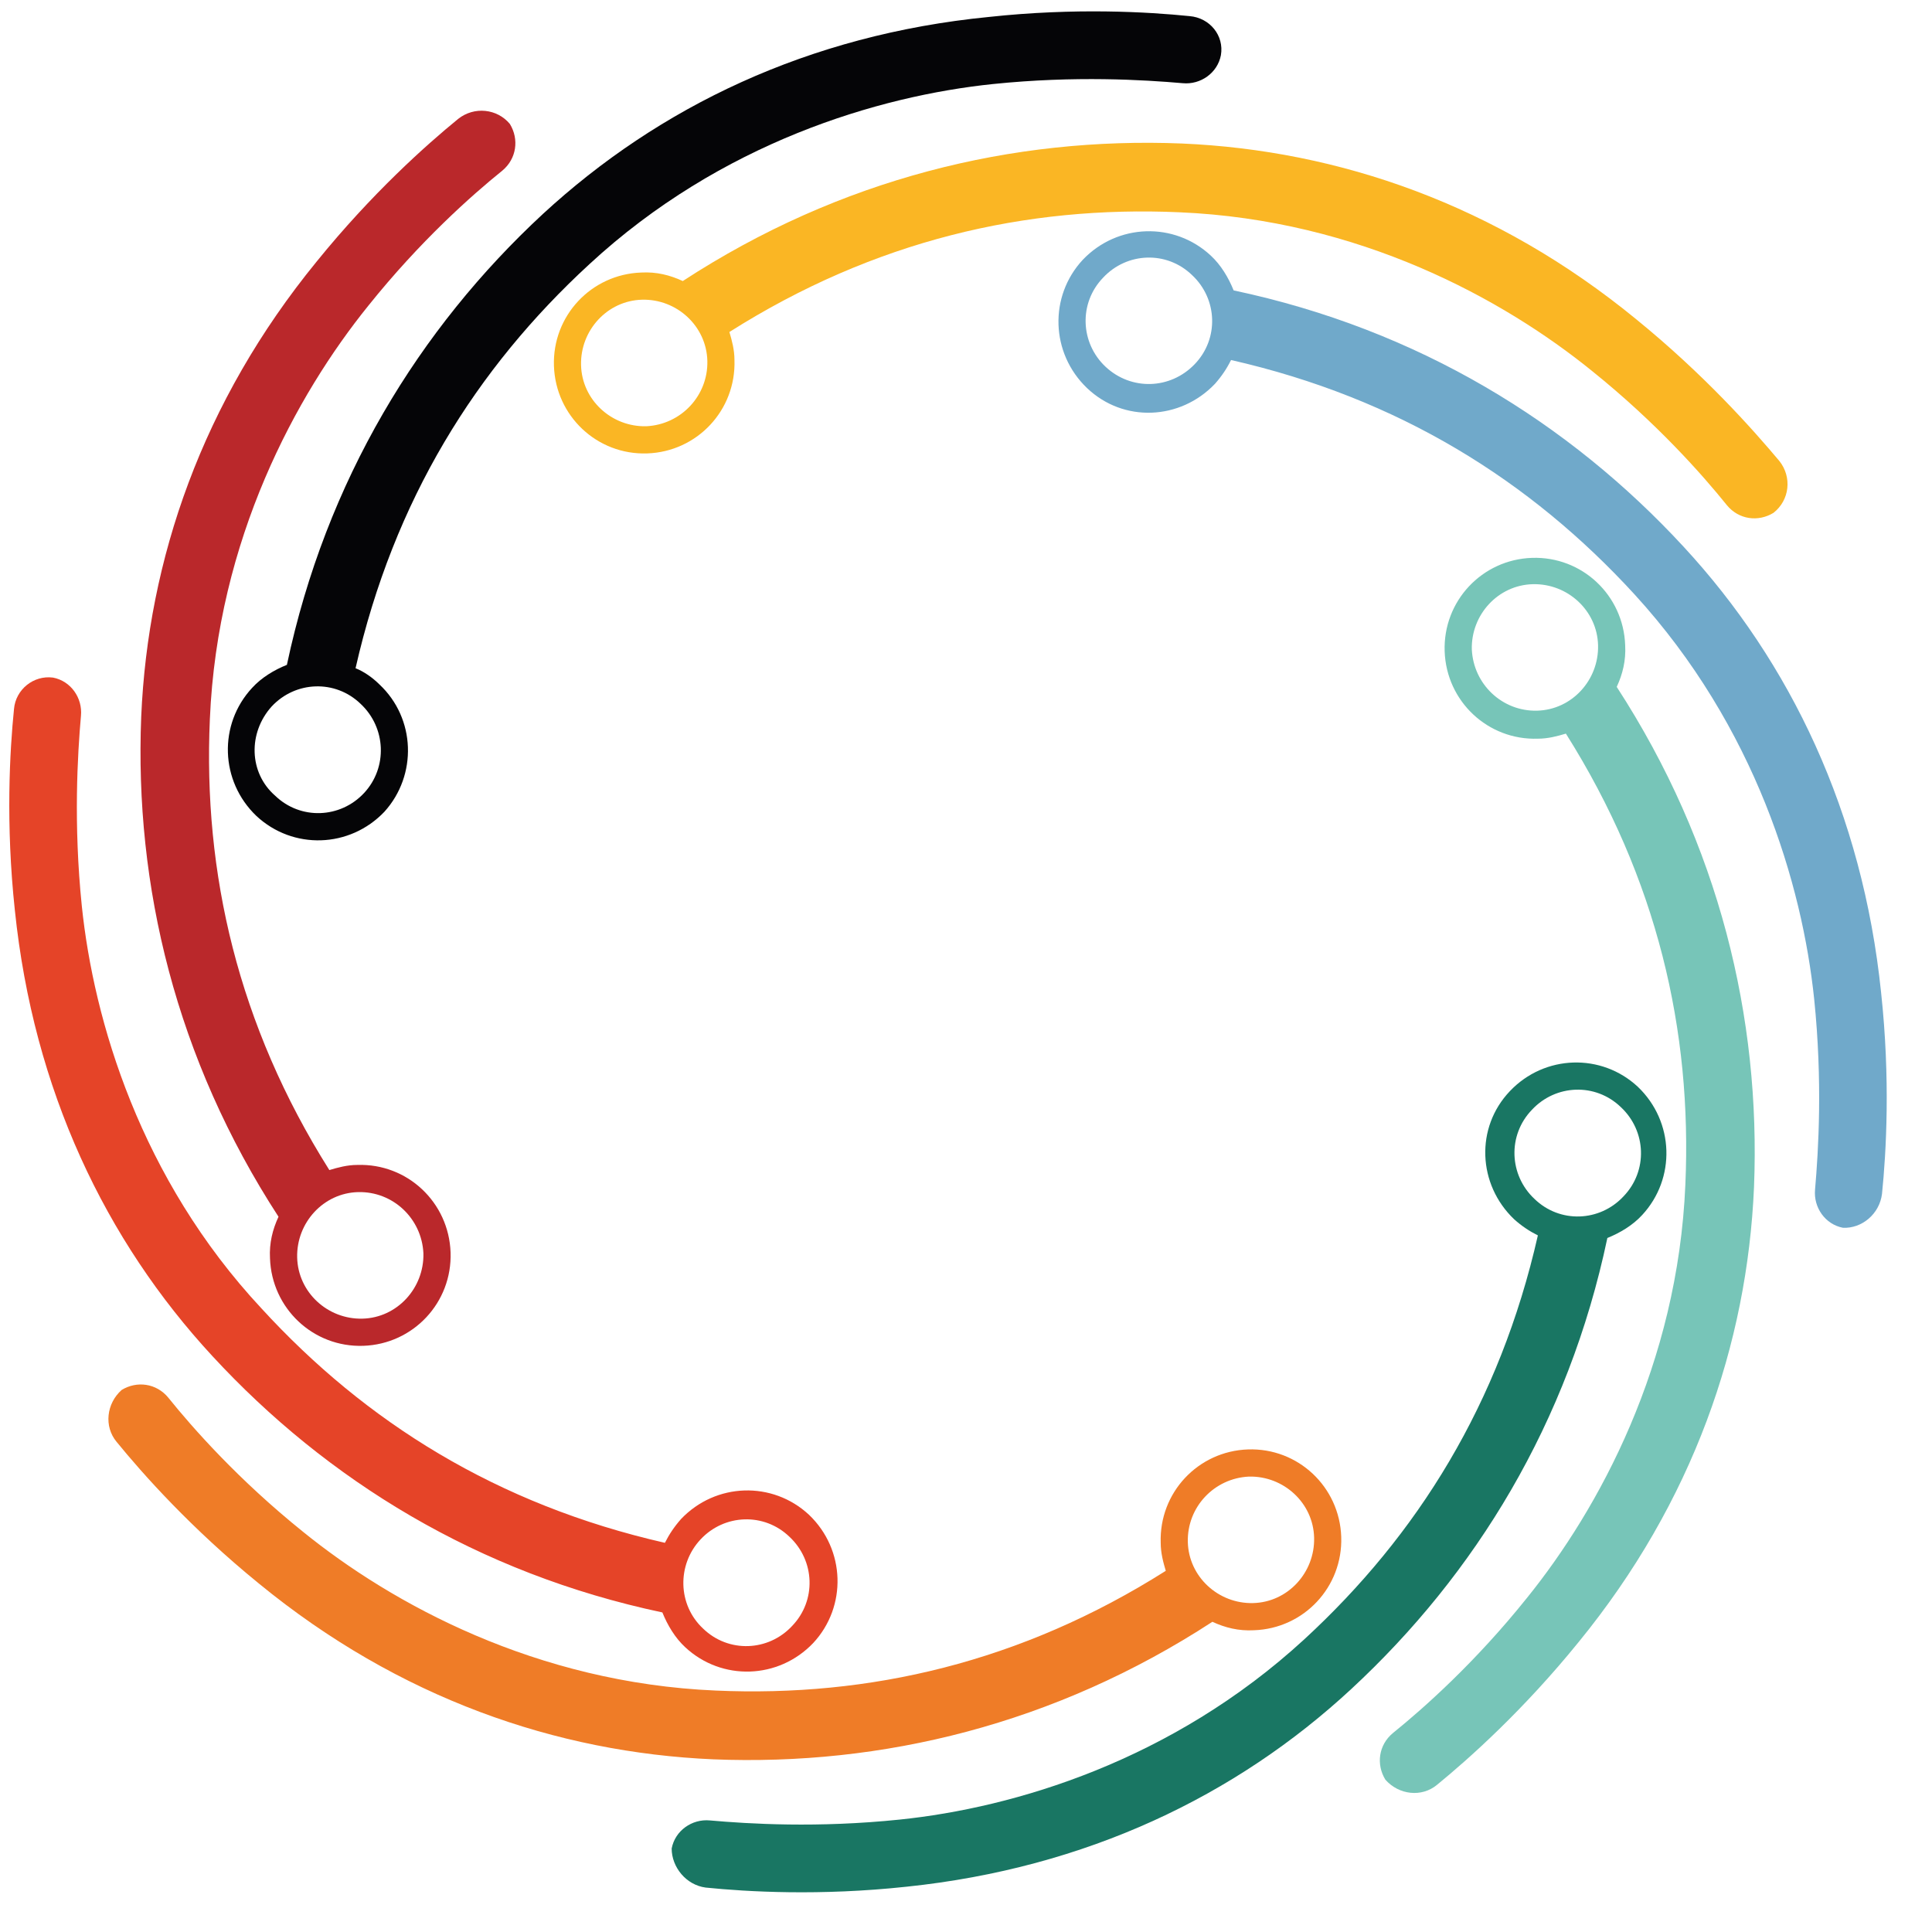 <svg width="32" height="32" viewBox="0 0 32 32" fill="none" xmlns="http://www.w3.org/2000/svg">
<path d="M31.172 19.774C31.242 19.084 31.312 17.875 31.157 16.441C30.849 13.459 29.655 10.97 27.887 9.057C25.992 7.004 23.493 5.457 20.433 4.81C20.348 4.599 20.222 4.388 20.054 4.233C19.45 3.671 18.509 3.699 17.934 4.303C17.372 4.908 17.401 5.85 18.004 6.427C18.608 7.004 19.548 6.962 20.124 6.357C20.236 6.23 20.32 6.104 20.39 5.963C23.17 6.596 25.346 7.96 27.073 9.845C29.08 12.039 29.852 14.654 30.049 16.553C30.189 17.917 30.119 19.056 30.063 19.703C30.035 19.999 30.231 20.28 30.526 20.336C30.835 20.35 31.13 20.111 31.172 19.774ZM18.313 6.076C17.892 5.682 17.864 5.021 18.271 4.599C18.664 4.177 19.324 4.149 19.745 4.557C20.166 4.95 20.194 5.611 19.787 6.033C19.38 6.455 18.734 6.469 18.313 6.076Z" fill="#70A9CA"/>
<path d="M23.802 29.562C24.335 29.126 25.234 28.324 26.146 27.199C28.041 24.879 28.94 22.263 29.052 19.661C29.164 16.862 28.477 13.993 26.778 11.377C26.876 11.166 26.932 10.941 26.918 10.688C26.89 9.858 26.202 9.212 25.374 9.24C24.546 9.268 23.9 9.957 23.928 10.787C23.956 11.616 24.644 12.263 25.472 12.235C25.641 12.235 25.795 12.193 25.936 12.151C27.452 14.556 28.027 17.073 27.915 19.619C27.789 22.6 26.483 24.991 25.29 26.468C24.434 27.537 23.577 28.296 23.072 28.704C22.833 28.901 22.791 29.224 22.946 29.477C23.17 29.731 23.549 29.773 23.802 29.562ZM24.378 10.758C24.363 10.182 24.813 9.69 25.388 9.676C25.964 9.662 26.455 10.112 26.469 10.688C26.483 11.265 26.034 11.757 25.458 11.771C24.883 11.785 24.406 11.335 24.378 10.758Z" fill="#77C5B8"/>
<path d="M11.687 31.264C12.375 31.334 13.582 31.404 15.014 31.25C17.99 30.94 20.474 29.745 22.384 27.973C24.433 26.074 25.977 23.571 26.623 20.505C26.834 20.42 27.044 20.294 27.199 20.125C27.76 19.52 27.732 18.578 27.128 18.001C26.525 17.439 25.584 17.467 25.009 18.072C24.433 18.676 24.475 19.619 25.079 20.195C25.205 20.308 25.332 20.392 25.472 20.462C24.84 23.247 23.479 25.427 21.598 27.157C19.408 29.168 16.797 29.942 14.902 30.138C13.54 30.279 12.403 30.209 11.757 30.152C11.462 30.124 11.181 30.321 11.125 30.617C11.125 30.926 11.364 31.221 11.687 31.264ZM25.374 18.381C25.767 17.959 26.427 17.931 26.848 18.339C27.269 18.733 27.297 19.394 26.89 19.816C26.497 20.238 25.837 20.266 25.416 19.858C24.995 19.464 24.967 18.803 25.374 18.381Z" fill="#197663"/>
<path d="M1.93 23.88C2.366 24.415 3.166 25.315 4.289 26.229C6.605 28.127 9.216 29.027 11.813 29.14C14.607 29.253 17.47 28.563 20.081 26.862C20.292 26.96 20.517 27.016 20.769 27.002C21.597 26.974 22.243 26.285 22.215 25.455C22.187 24.626 21.499 23.979 20.671 24.007C19.843 24.035 19.197 24.724 19.225 25.554C19.225 25.723 19.267 25.877 19.309 26.018C16.909 27.537 14.396 28.113 11.855 28.001C8.879 27.874 6.493 26.566 5.019 25.371C3.952 24.513 3.194 23.655 2.787 23.149C2.59 22.91 2.267 22.868 2.015 23.022C1.762 23.247 1.72 23.627 1.93 23.88ZM20.685 24.457C21.261 24.443 21.752 24.893 21.766 25.469C21.78 26.046 21.331 26.538 20.755 26.552C20.18 26.566 19.688 26.116 19.674 25.54C19.66 24.963 20.109 24.485 20.685 24.457Z" fill="#EF7C27"/>
<path d="M0.232 11.743C0.162 12.432 0.092 13.642 0.246 15.076C0.555 18.058 1.748 20.547 3.517 22.46C5.412 24.513 7.911 26.06 10.971 26.707C11.056 26.918 11.182 27.129 11.35 27.284C11.954 27.846 12.894 27.818 13.47 27.213C14.031 26.609 14.003 25.666 13.4 25.09C12.796 24.527 11.856 24.555 11.28 25.16C11.168 25.287 11.084 25.413 11.013 25.554C8.234 24.921 6.058 23.557 4.331 21.672C2.324 19.52 1.552 16.905 1.355 15.006C1.215 13.642 1.285 12.489 1.341 11.856C1.369 11.56 1.173 11.279 0.878 11.223C0.555 11.181 0.26 11.42 0.232 11.743ZM13.077 25.455C13.498 25.849 13.526 26.51 13.119 26.932C12.726 27.354 12.066 27.382 11.645 26.974C11.224 26.581 11.21 25.919 11.603 25.498C11.996 25.076 12.656 25.048 13.077 25.455Z" fill="#E54428"/>
<path d="M7.589 1.969C7.055 2.405 6.157 3.206 5.245 4.332C3.349 6.652 2.451 9.268 2.339 11.87C2.226 14.668 2.914 17.538 4.613 20.153C4.515 20.364 4.458 20.589 4.472 20.842C4.501 21.672 5.188 22.319 6.017 22.291C6.845 22.263 7.491 21.574 7.463 20.744C7.434 19.914 6.747 19.267 5.918 19.295C5.75 19.295 5.595 19.338 5.455 19.38C3.939 16.975 3.363 14.457 3.476 11.912C3.602 8.93 4.908 6.54 6.101 5.063C6.957 3.994 7.813 3.235 8.319 2.827C8.557 2.63 8.6 2.306 8.445 2.053C8.235 1.8 7.856 1.758 7.589 1.969ZM7.013 20.758C7.027 21.335 6.578 21.827 6.003 21.841C5.427 21.855 4.936 21.405 4.922 20.828C4.908 20.252 5.357 19.759 5.932 19.745C6.508 19.731 6.985 20.181 7.013 20.758Z" fill="#BA282B"/>
<path d="M19.703 0.267C19.015 0.197 17.808 0.126 16.376 0.281C13.386 0.576 10.915 1.772 8.992 3.544C6.942 5.443 5.398 7.96 4.752 11.012C4.542 11.096 4.331 11.223 4.177 11.392C3.615 11.996 3.643 12.938 4.247 13.515C4.851 14.078 5.791 14.05 6.367 13.445C6.914 12.84 6.886 11.898 6.283 11.335C6.17 11.223 6.03 11.124 5.889 11.068C6.521 8.283 7.883 6.104 9.764 4.374C11.94 2.363 14.551 1.589 16.446 1.392C17.808 1.252 18.945 1.322 19.59 1.378C19.885 1.406 20.166 1.209 20.222 0.914C20.278 0.591 20.04 0.295 19.703 0.267ZM6.03 13.135C5.637 13.557 4.977 13.585 4.556 13.178C4.121 12.798 4.107 12.137 4.5 11.701C4.893 11.279 5.553 11.251 5.974 11.659C6.395 12.053 6.423 12.713 6.03 13.135Z" fill="#050507"/>
<path d="M29.473 7.637C29.024 7.102 28.224 6.202 27.101 5.288C24.785 3.389 22.174 2.489 19.577 2.377C16.783 2.264 13.919 2.953 11.309 4.655C11.098 4.557 10.873 4.5 10.621 4.514C9.792 4.543 9.147 5.232 9.175 6.061C9.203 6.891 9.891 7.538 10.719 7.51C11.547 7.482 12.193 6.793 12.165 5.963C12.165 5.794 12.123 5.64 12.081 5.499C14.481 3.98 16.994 3.403 19.535 3.516C22.511 3.642 24.897 4.95 26.371 6.146C27.438 7.004 28.196 7.862 28.603 8.368C28.8 8.607 29.122 8.649 29.375 8.494C29.642 8.284 29.684 7.904 29.473 7.637ZM10.705 7.06C10.129 7.074 9.638 6.624 9.624 6.047C9.61 5.471 10.059 4.979 10.635 4.964C11.21 4.95 11.701 5.4 11.716 5.977C11.73 6.554 11.28 7.032 10.705 7.06Z" fill="#FAB624"/>
</svg>
